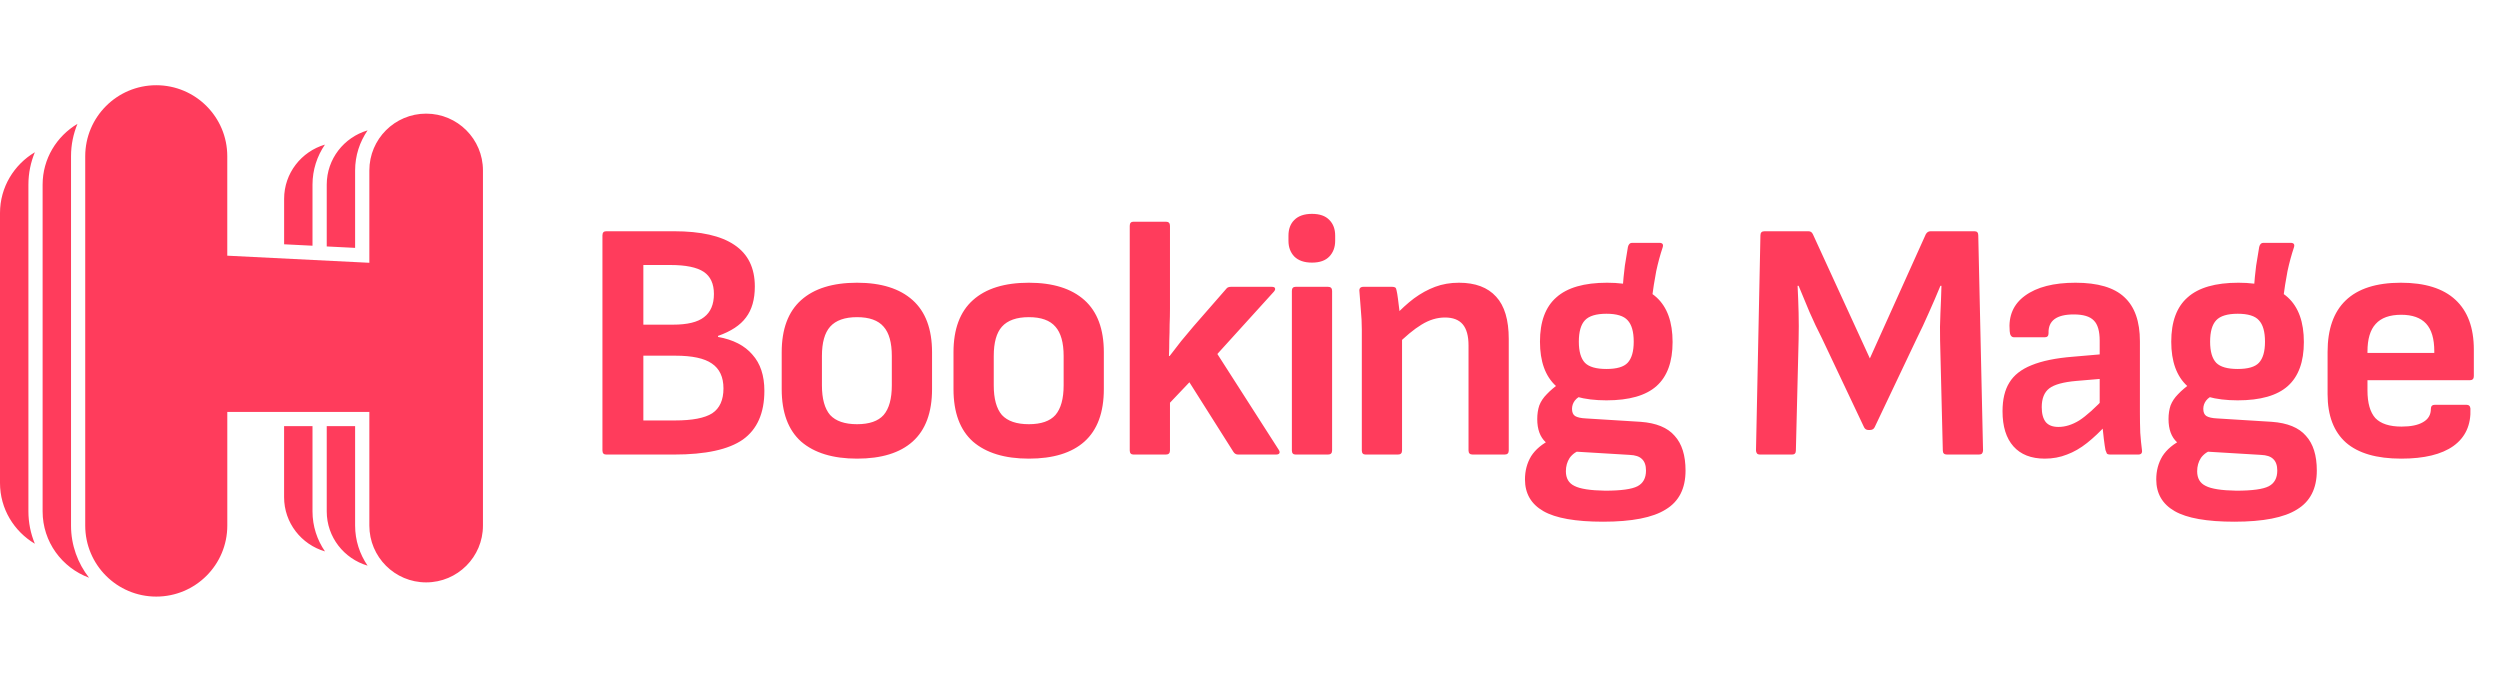 <svg width="88" height="24" viewBox="0 0 88 24" fill="none" xmlns="http://www.w3.org/2000/svg">
<path d="M21.338 16C21.25 16 21.206 15.952 21.206 15.856V8.284C21.206 8.188 21.25 8.14 21.338 8.14H23.726C24.67 8.14 25.378 8.3 25.85 8.62C26.33 8.94 26.57 9.428 26.57 10.084C26.57 10.54 26.466 10.904 26.258 11.176C26.058 11.448 25.73 11.664 25.274 11.824V11.86C25.81 11.956 26.214 12.164 26.486 12.484C26.766 12.796 26.906 13.22 26.906 13.756C26.906 14.54 26.654 15.112 26.15 15.472C25.646 15.824 24.838 16 23.726 16H21.338ZM22.646 14.8H23.762C24.37 14.8 24.806 14.716 25.07 14.548C25.334 14.372 25.466 14.08 25.466 13.672C25.466 13.272 25.33 12.98 25.058 12.796C24.794 12.612 24.366 12.52 23.774 12.52H22.646V14.8ZM22.646 11.428H23.69C24.194 11.428 24.558 11.34 24.782 11.164C25.014 10.988 25.13 10.716 25.13 10.348C25.13 9.988 25.01 9.728 24.77 9.568C24.53 9.408 24.138 9.328 23.594 9.328H22.646V11.428ZM30.168 16.144C29.32 16.144 28.664 15.944 28.2 15.544C27.744 15.136 27.516 14.52 27.516 13.696V12.4C27.516 11.584 27.744 10.972 28.2 10.564C28.656 10.156 29.312 9.952 30.168 9.952C31.016 9.952 31.668 10.156 32.124 10.564C32.58 10.972 32.808 11.584 32.808 12.4V13.696C32.808 14.52 32.58 15.136 32.124 15.544C31.676 15.944 31.024 16.144 30.168 16.144ZM30.168 14.932C30.6 14.932 30.912 14.824 31.104 14.608C31.296 14.384 31.392 14.036 31.392 13.564V12.532C31.392 12.06 31.296 11.716 31.104 11.5C30.912 11.276 30.6 11.164 30.168 11.164C29.736 11.164 29.42 11.276 29.22 11.5C29.028 11.716 28.932 12.06 28.932 12.532V13.564C28.932 14.036 29.028 14.384 29.22 14.608C29.42 14.824 29.736 14.932 30.168 14.932ZM36.215 16.144C35.367 16.144 34.712 15.944 34.248 15.544C33.791 15.136 33.563 14.52 33.563 13.696V12.4C33.563 11.584 33.791 10.972 34.248 10.564C34.703 10.156 35.359 9.952 36.215 9.952C37.063 9.952 37.715 10.156 38.172 10.564C38.627 10.972 38.855 11.584 38.855 12.4V13.696C38.855 14.52 38.627 15.136 38.172 15.544C37.724 15.944 37.072 16.144 36.215 16.144ZM36.215 14.932C36.648 14.932 36.959 14.824 37.151 14.608C37.343 14.384 37.44 14.036 37.44 13.564V12.532C37.44 12.06 37.343 11.716 37.151 11.5C36.959 11.276 36.648 11.164 36.215 11.164C35.783 11.164 35.468 11.276 35.267 11.5C35.075 11.716 34.98 12.06 34.98 12.532V13.564C34.98 14.036 35.075 14.384 35.267 14.608C35.468 14.824 35.783 14.932 36.215 14.932ZM39.899 16C39.811 16 39.767 15.952 39.767 15.856V7.948C39.767 7.852 39.811 7.804 39.899 7.804H41.039C41.135 7.804 41.183 7.852 41.183 7.948V10.876C41.183 11.06 41.179 11.244 41.171 11.428C41.171 11.612 41.167 11.796 41.159 11.98C41.159 12.164 41.155 12.348 41.147 12.532H41.171C41.307 12.356 41.443 12.18 41.579 12.004C41.723 11.828 41.867 11.656 42.011 11.488L43.163 10.168C43.195 10.12 43.251 10.096 43.331 10.096H44.759C44.831 10.096 44.871 10.112 44.879 10.144C44.895 10.176 44.883 10.216 44.843 10.264L42.851 12.46L45.011 15.832C45.043 15.88 45.051 15.92 45.035 15.952C45.019 15.984 44.979 16 44.915 16H43.583C43.511 16 43.455 15.968 43.415 15.904L41.867 13.456L41.183 14.176V15.856C41.183 15.952 41.135 16 41.039 16H39.899ZM45.606 16C45.518 16 45.474 15.952 45.474 15.856V10.24C45.474 10.144 45.518 10.096 45.606 10.096H46.746C46.842 10.096 46.89 10.144 46.89 10.24V15.856C46.89 15.952 46.842 16 46.746 16H45.606ZM46.182 9.244C45.91 9.244 45.702 9.172 45.558 9.028C45.422 8.884 45.354 8.7 45.354 8.476V8.296C45.354 8.064 45.422 7.88 45.558 7.744C45.702 7.6 45.91 7.528 46.182 7.528C46.454 7.528 46.658 7.6 46.794 7.744C46.93 7.88 46.998 8.064 46.998 8.296V8.476C46.998 8.7 46.93 8.884 46.794 9.028C46.658 9.172 46.454 9.244 46.182 9.244ZM51.836 16C51.74 16 51.692 15.952 51.692 15.856V12.16C51.692 11.824 51.624 11.576 51.488 11.416C51.352 11.256 51.144 11.176 50.864 11.176C50.584 11.176 50.308 11.26 50.036 11.428C49.772 11.588 49.468 11.84 49.124 12.184L49.076 11.14C49.308 10.892 49.54 10.68 49.772 10.504C50.012 10.328 50.26 10.192 50.516 10.096C50.772 10 51.052 9.952 51.356 9.952C51.932 9.952 52.368 10.116 52.664 10.444C52.96 10.764 53.108 11.26 53.108 11.932V15.856C53.108 15.952 53.06 16 52.964 16H51.836ZM48.068 16C47.98 16 47.936 15.952 47.936 15.856V11.596C47.936 11.372 47.924 11.136 47.9 10.888C47.884 10.64 47.868 10.432 47.852 10.264C47.836 10.152 47.884 10.096 47.996 10.096H49.004C49.052 10.096 49.088 10.104 49.112 10.12C49.136 10.136 49.152 10.172 49.16 10.228C49.176 10.292 49.192 10.388 49.208 10.516C49.224 10.636 49.24 10.764 49.256 10.9C49.272 11.036 49.28 11.156 49.28 11.26L49.352 11.74V15.856C49.352 15.952 49.304 16 49.208 16H48.068ZM56.427 18.364C55.459 18.364 54.759 18.24 54.327 17.992C53.895 17.744 53.679 17.372 53.679 16.876C53.679 16.572 53.751 16.3 53.895 16.06C54.047 15.82 54.287 15.62 54.615 15.46L55.695 15.808C55.495 15.88 55.347 15.984 55.251 16.12C55.163 16.256 55.119 16.412 55.119 16.588C55.119 16.836 55.219 17.008 55.419 17.104C55.619 17.208 55.979 17.264 56.499 17.272C57.059 17.272 57.439 17.22 57.639 17.116C57.839 17.012 57.939 16.828 57.939 16.564C57.939 16.38 57.891 16.244 57.795 16.156C57.707 16.068 57.563 16.02 57.363 16.012L55.167 15.88C54.871 15.856 54.619 15.752 54.411 15.568C54.211 15.384 54.111 15.112 54.111 14.752C54.111 14.576 54.135 14.416 54.183 14.272C54.239 14.128 54.327 13.996 54.447 13.876C54.567 13.748 54.723 13.616 54.915 13.48L55.779 13.876C55.619 13.932 55.503 14.008 55.431 14.104C55.367 14.192 55.335 14.288 55.335 14.392C55.335 14.512 55.371 14.596 55.443 14.644C55.523 14.692 55.647 14.72 55.815 14.728L57.747 14.848C58.299 14.888 58.699 15.052 58.947 15.34C59.203 15.62 59.331 16.028 59.331 16.564C59.331 17.196 59.099 17.652 58.635 17.932C58.179 18.22 57.443 18.364 56.427 18.364ZM56.547 14.092C55.747 14.092 55.155 13.924 54.771 13.588C54.395 13.244 54.207 12.724 54.207 12.028C54.207 11.324 54.399 10.804 54.783 10.468C55.167 10.124 55.763 9.952 56.571 9.952C57.355 9.952 57.935 10.124 58.311 10.468C58.687 10.812 58.875 11.336 58.875 12.04C58.875 12.736 58.687 13.252 58.311 13.588C57.935 13.924 57.347 14.092 56.547 14.092ZM56.547 12.988C56.907 12.988 57.155 12.916 57.291 12.772C57.435 12.62 57.507 12.372 57.507 12.028C57.507 11.676 57.435 11.424 57.291 11.272C57.155 11.12 56.907 11.044 56.547 11.044C56.187 11.044 55.935 11.12 55.791 11.272C55.647 11.424 55.575 11.676 55.575 12.028C55.575 12.372 55.647 12.62 55.791 12.772C55.935 12.916 56.187 12.988 56.547 12.988ZM58.131 10.612L57.111 10.216C57.135 9.888 57.163 9.6 57.195 9.352C57.235 9.096 57.271 8.876 57.303 8.692C57.327 8.596 57.375 8.548 57.447 8.548H58.407C58.519 8.548 58.559 8.6 58.527 8.704C58.439 8.968 58.363 9.248 58.299 9.544C58.243 9.832 58.187 10.188 58.131 10.612ZM61.943 16C61.903 16 61.871 15.988 61.847 15.964C61.823 15.932 61.811 15.896 61.811 15.856L61.967 8.284C61.967 8.188 62.015 8.14 62.111 8.14H63.659C63.731 8.14 63.783 8.176 63.815 8.248L65.819 12.616L67.787 8.248C67.827 8.176 67.883 8.14 67.955 8.14H69.503C69.591 8.14 69.635 8.188 69.635 8.284L69.803 15.856C69.803 15.896 69.791 15.932 69.767 15.964C69.743 15.988 69.707 16 69.659 16H68.531C68.435 16 68.387 15.952 68.387 15.856L68.291 11.98C68.283 11.66 68.287 11.34 68.303 11.02C68.319 10.692 68.331 10.372 68.339 10.06H68.303C68.175 10.372 68.039 10.688 67.895 11.008C67.759 11.32 67.615 11.628 67.463 11.932L65.987 15.04C65.955 15.104 65.899 15.136 65.819 15.136H65.771C65.699 15.136 65.647 15.104 65.615 15.04L64.127 11.896C63.975 11.6 63.831 11.296 63.695 10.984C63.559 10.664 63.431 10.356 63.311 10.06H63.275C63.291 10.364 63.303 10.68 63.311 11.008C63.319 11.328 63.319 11.644 63.311 11.956L63.215 15.856C63.215 15.952 63.171 16 63.083 16H61.943ZM74.269 16C74.221 16 74.185 15.988 74.161 15.964C74.145 15.932 74.129 15.892 74.113 15.844C74.097 15.764 74.077 15.628 74.053 15.436C74.029 15.236 74.009 15.052 73.993 14.884L73.909 14.392V11.992C73.909 11.656 73.841 11.42 73.705 11.284C73.569 11.14 73.333 11.068 72.997 11.068C72.389 11.068 72.093 11.288 72.109 11.728C72.109 11.824 72.065 11.872 71.977 11.872H70.897C70.801 11.872 70.749 11.8 70.741 11.656C70.693 11.12 70.873 10.704 71.281 10.408C71.697 10.104 72.289 9.952 73.057 9.952C73.841 9.952 74.413 10.12 74.773 10.456C75.141 10.792 75.325 11.312 75.325 12.016V14.512C75.325 14.768 75.329 15.008 75.337 15.232C75.353 15.456 75.373 15.66 75.397 15.844C75.413 15.948 75.369 16 75.265 16H74.269ZM71.977 16.144C71.497 16.144 71.129 16 70.873 15.712C70.617 15.424 70.489 15.012 70.489 14.476C70.489 14.06 70.569 13.724 70.729 13.468C70.889 13.204 71.149 13 71.509 12.856C71.877 12.704 72.365 12.604 72.973 12.556L74.089 12.46V13.324L73.093 13.408C72.629 13.448 72.309 13.536 72.133 13.672C71.957 13.808 71.869 14.028 71.869 14.332C71.869 14.564 71.917 14.74 72.013 14.86C72.109 14.972 72.257 15.028 72.457 15.028C72.697 15.028 72.941 14.952 73.189 14.8C73.437 14.64 73.749 14.36 74.125 13.96L74.173 14.92C73.933 15.184 73.697 15.408 73.465 15.592C73.233 15.776 72.997 15.912 72.757 16C72.517 16.096 72.257 16.144 71.977 16.144ZM78.648 18.364C77.68 18.364 76.98 18.24 76.548 17.992C76.116 17.744 75.9 17.372 75.9 16.876C75.9 16.572 75.972 16.3 76.116 16.06C76.268 15.82 76.508 15.62 76.836 15.46L77.916 15.808C77.716 15.88 77.568 15.984 77.472 16.12C77.384 16.256 77.34 16.412 77.34 16.588C77.34 16.836 77.44 17.008 77.64 17.104C77.84 17.208 78.2 17.264 78.72 17.272C79.28 17.272 79.66 17.22 79.86 17.116C80.06 17.012 80.16 16.828 80.16 16.564C80.16 16.38 80.112 16.244 80.016 16.156C79.928 16.068 79.784 16.02 79.584 16.012L77.388 15.88C77.092 15.856 76.84 15.752 76.632 15.568C76.432 15.384 76.332 15.112 76.332 14.752C76.332 14.576 76.356 14.416 76.404 14.272C76.46 14.128 76.548 13.996 76.668 13.876C76.788 13.748 76.944 13.616 77.136 13.48L78 13.876C77.84 13.932 77.724 14.008 77.652 14.104C77.588 14.192 77.556 14.288 77.556 14.392C77.556 14.512 77.592 14.596 77.664 14.644C77.744 14.692 77.868 14.72 78.036 14.728L79.968 14.848C80.52 14.888 80.92 15.052 81.168 15.34C81.424 15.62 81.552 16.028 81.552 16.564C81.552 17.196 81.32 17.652 80.856 17.932C80.4 18.22 79.664 18.364 78.648 18.364ZM78.768 14.092C77.968 14.092 77.376 13.924 76.992 13.588C76.616 13.244 76.428 12.724 76.428 12.028C76.428 11.324 76.62 10.804 77.004 10.468C77.388 10.124 77.984 9.952 78.792 9.952C79.576 9.952 80.156 10.124 80.532 10.468C80.908 10.812 81.096 11.336 81.096 12.04C81.096 12.736 80.908 13.252 80.532 13.588C80.156 13.924 79.568 14.092 78.768 14.092ZM78.768 12.988C79.128 12.988 79.376 12.916 79.512 12.772C79.656 12.62 79.728 12.372 79.728 12.028C79.728 11.676 79.656 11.424 79.512 11.272C79.376 11.12 79.128 11.044 78.768 11.044C78.408 11.044 78.156 11.12 78.012 11.272C77.868 11.424 77.796 11.676 77.796 12.028C77.796 12.372 77.868 12.62 78.012 12.772C78.156 12.916 78.408 12.988 78.768 12.988ZM80.352 10.612L79.332 10.216C79.356 9.888 79.384 9.6 79.416 9.352C79.456 9.096 79.492 8.876 79.524 8.692C79.548 8.596 79.596 8.548 79.668 8.548H80.628C80.74 8.548 80.78 8.6 80.748 8.704C80.66 8.968 80.584 9.248 80.52 9.544C80.464 9.832 80.408 10.188 80.352 10.612ZM84.523 16.144C83.659 16.144 83.011 15.956 82.579 15.58C82.147 15.196 81.931 14.628 81.931 13.876V12.388C81.931 11.588 82.143 10.984 82.567 10.576C82.999 10.16 83.647 9.952 84.511 9.952C85.359 9.952 85.999 10.152 86.431 10.552C86.863 10.952 87.079 11.536 87.079 12.304V13.24C87.079 13.336 87.031 13.384 86.935 13.384H83.335V13.744C83.335 14.184 83.427 14.508 83.611 14.716C83.803 14.916 84.111 15.016 84.535 15.016C84.863 15.016 85.115 14.964 85.291 14.86C85.475 14.756 85.567 14.6 85.567 14.392C85.567 14.296 85.615 14.248 85.711 14.248H86.815C86.903 14.248 86.951 14.292 86.959 14.38C86.983 14.956 86.783 15.396 86.359 15.7C85.943 15.996 85.331 16.144 84.523 16.144ZM83.335 12.424H85.687V12.364C85.687 11.924 85.591 11.6 85.399 11.392C85.207 11.184 84.915 11.08 84.523 11.08C84.115 11.08 83.815 11.188 83.623 11.404C83.431 11.612 83.335 11.936 83.335 12.376V12.424Z" fill="#FF3C5C"/>
<path d="M15 4C13.896 4 13.001 4.895 13.001 5.999V9.25L8 9V5.499C8.001 4.12 6.881 3 5.5 3C4.119 3 3 4.12 3 5.5V18.5C3 19.882 4.119 21 5.5 21C6.881 21 8.001 19.882 8.001 18.5V14.5H13.001V18.5C13.001 19.605 13.896 20.5 15 20.5C16.105 20.5 17 19.605 17 18.501V5.999C17 4.895 16.105 4 15 4ZM2.5 5.5C2.5 5.096 2.581 4.712 2.727 4.359C1.996 4.795 1.5 5.586 1.5 6.5V18.001C1.5 19.075 2.182 19.983 3.134 20.336C2.738 19.828 2.5 19.192 2.5 18.501V5.5ZM1.227 5.359C0.495 5.795 0 6.587 0 7.499V17C0 17.914 0.495 18.704 1.227 19.14C1.077 18.779 1 18.391 1 18V6.5C1 6.096 1.081 5.711 1.227 5.359ZM12.5 6C12.5 5.476 12.663 4.992 12.939 4.589C12.11 4.834 11.501 5.592 11.501 6.5V8.675L12.5 8.725V6ZM12.5 15H11.501V18.001C11.501 18.909 12.11 19.666 12.939 19.911C12.663 19.508 12.5 19.024 12.5 18.5V15ZM10 17.5C10 18.408 10.609 19.166 11.44 19.41C11.163 19.008 11 18.523 11 18V14.999H10V17.5ZM11 6.5C11 5.977 11.163 5.492 11.438 5.09C10.61 5.334 10.001 6.092 10.001 7V8.599L11 8.649V6.5Z" fill="#FF3C5C"/>
</svg>
